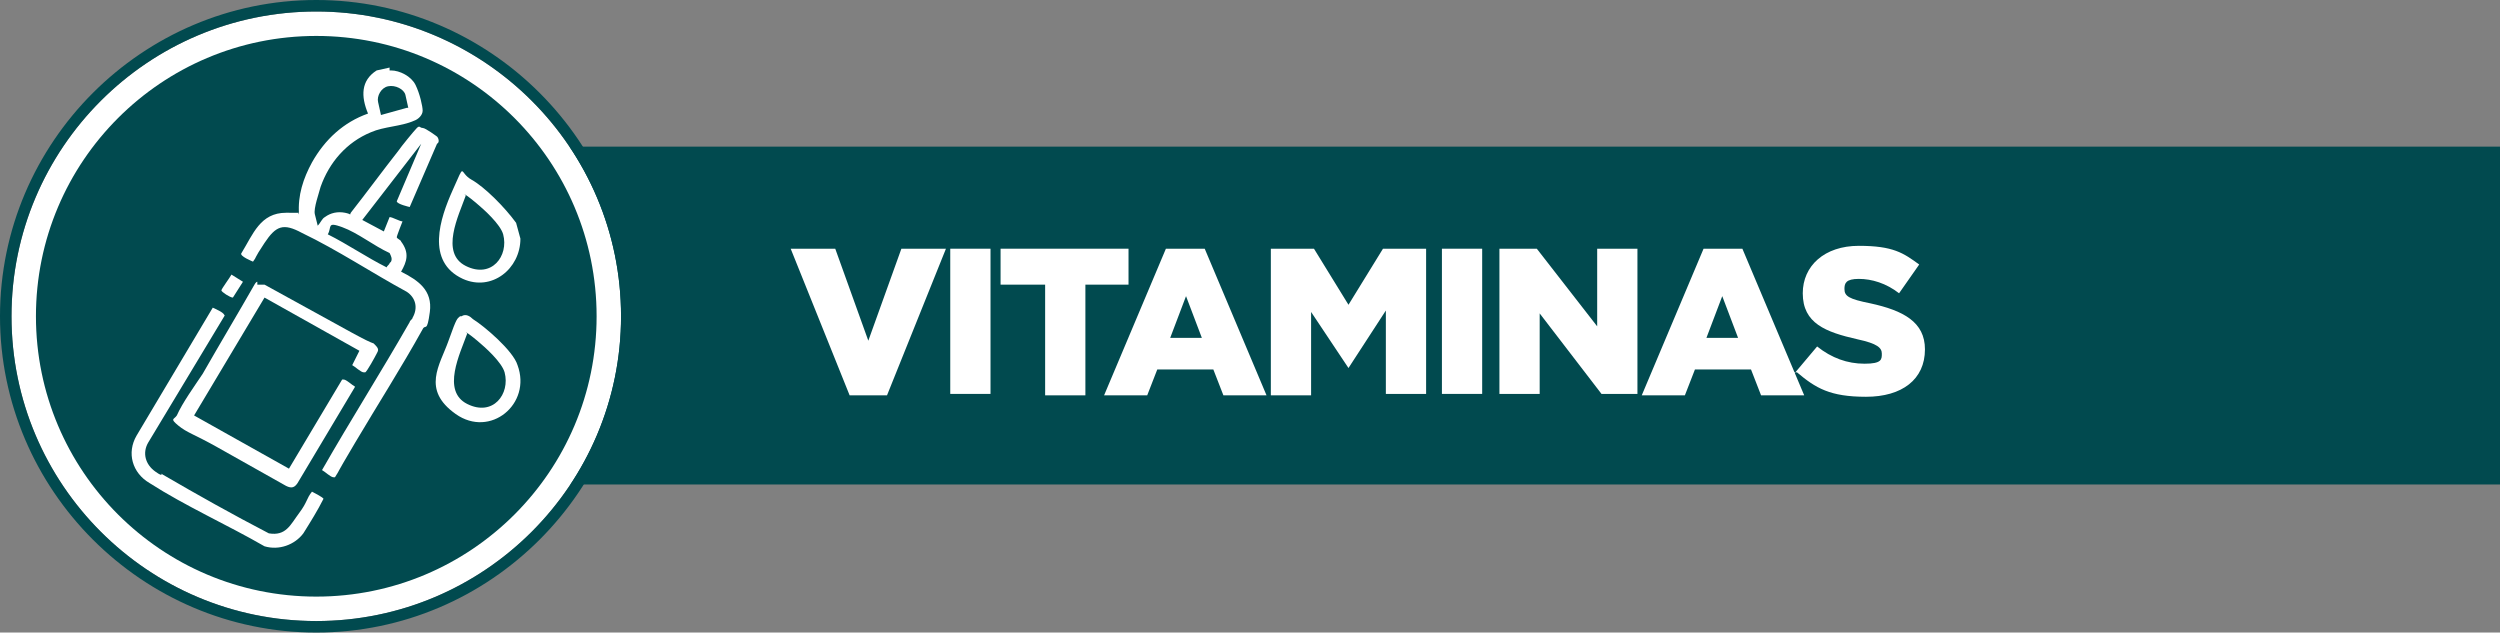 <?xml version="1.0" encoding="UTF-8"?>
<svg id="Layer_1" xmlns="http://www.w3.org/2000/svg" version="1.1" viewBox="0 0 173.9 44">
  <rect x="0" y="0" width="173.9" height="44" fill="#808080" stroke="none"/>
  <!-- Generator: Adobe Illustrator 29.1.0, SVG Export Plug-In . SVG Version: 2.1.0 Build 142)  -->
  <defs>
    <style>
      .st0 {
        fill: #014a4f;
      }

      .st1 {
        fill: #fff;
      }
    </style>
  </defs>
  <g>
    <rect class="st0" x="29.9" y="10.2" width="144" height="23.5"/>
    <path class="st1" d="M22,.8C10.3.8.8,10.3.8,22s9.5,21.2,21.2,21.2,21.2-9.5,21.2-21.2S33.7.8,22,.8h0Z"/>
    <path class="st0" d="M22,44C9.9,44,0,34.1,0,22S9.9,0,22,0s22,9.9,22,22-9.9,22-22,22h0ZM22,.8C10.3.8.8,10.3.8,22s9.5,21.2,21.2,21.2,21.2-9.5,21.2-21.2S33.7.8,22,.8h0Z"/>
    <circle class="st0" cx="22" cy="22" r="19.5"/>
  </g>
  <g>
    <path class="st1" d="M55,17.3h3.1l2.3,6.4,2.3-6.4h3.1l-4.1,10.2h-2.6l-4.1-10.2Z"/>
    <path class="st1" d="M66.1,17.3h2.8v10.1h-2.8v-10.1Z"/>
    <path class="st1" d="M72.6,19.8h-3v-2.5h8.9v2.5h-3v7.7h-2.8v-7.7h0Z"/>
    <path class="st1" d="M81.1,17.3h2.7l4.3,10.2h-3l-.7-1.8h-3.9l-.7,1.8h-3s4.3-10.2,4.3-10.2ZM83.6,23.5l-1.1-2.9-1.1,2.9h2.3-.1Z"/>
    <path class="st1" d="M88.4,17.3h3l2.4,3.9,2.4-3.9h3v10.1h-2.8v-5.8l-2.6,4h0l-2.6-3.9v5.8h-2.8v-10.1h0Z"/>
    <path class="st1" d="M100.3,17.3h2.8v10.1h-2.8v-10.1Z"/>
    <path class="st1" d="M104.3,17.3h2.6l4.2,5.4v-5.4h2.8v10.1h-2.5l-4.3-5.6v5.6h-2.8s0-10.1,0-10.1Z"/>
    <path class="st1" d="M118.5,17.3h2.7l4.3,10.2h-3l-.7-1.8h-3.9l-.7,1.8h-3s4.3-10.2,4.3-10.2ZM120.9,23.5l-1.1-2.9-1.1,2.9h2.3-.1Z"/>
    <path class="st1" d="M124.8,26l1.6-1.9c1,.8,2.1,1.2,3.3,1.2s1.2-.3,1.2-.7h0c0-.4-.3-.7-1.7-1-2.2-.5-3.8-1.1-3.8-3.2h0c0-1.9,1.5-3.3,3.9-3.3s3.1.5,4.2,1.3l-1.4,2c-.9-.7-1.9-1-2.8-1s-1,.3-1,.7h0c0,.5.3.7,1.8,1,2.3.5,3.8,1.3,3.8,3.2h0c0,2.1-1.6,3.3-4.1,3.3s-3.5-.6-4.8-1.7h-.2Z"/>
  </g>
  <g id="cxjazQ">
    <g>
      <path class="st1" d="M27.2,4.9c.6,0,1.4.4,1.7,1s.5,1.5.5,1.8-.3.6-.6.7c-.9.4-2.1.4-3,.8-1.7.7-2.9,2.1-3.5,3.8-.1.4-.5,1.5-.4,1.9l.2.8c.2-.2.3-.5.5-.6.4-.3.9-.4,1.4-.3s.3.2.4,0c1.1-1.4,2.2-2.9,3.3-4.3.2-.3,1.1-1.4,1.3-1.6s.2,0,.4,0,1,.6,1,.6c.1.1.2.4,0,.5l-1.9,4.4s-.9-.2-.9-.4l1.7-4-4.1,5.3,1.5.8.4-1c.2,0,.7.3.9.3,0,0-.4,1-.4,1.1s.3.2.3.3c.6.8.4,1.4,0,2.1,1.2.6,2.2,1.3,2,2.8s-.3.8-.5,1.2c-1.5,2.7-3.1,5.2-4.7,7.9s-.9,1.6-1.4,2.4h-.1c-.2,0-.6-.4-.8-.5,2-3.5,4.1-6.8,6.1-10.3,0-.1.2-.2.2-.3.4-.7.2-1.4-.4-1.8-2.4-1.3-4.8-2.9-7.3-4.1-1.3-.7-1.8-.5-2.6.7s-.5.9-.8,1.3c0,0-1-.4-.8-.6.8-1.3,1.3-2.8,3.1-2.8s.6,0,.9.1c-.1-1.3.3-2.5.9-3.6.9-1.6,2.2-2.8,3.9-3.4-.5-1.2-.5-2.3.6-3l.9-.2v.2ZM28.4,7.5l-.2-.9c-.1-.4-.7-.7-1.2-.6s-.8.7-.7,1.1l.2.9,1.8-.5h.1ZM27.2,18.2c.1-.2,0-.4-.1-.6-1.1-.5-2.2-1.4-3.3-1.8s-.7,0-1,.5c1.4.7,2.7,1.6,4.1,2.3,0-.1.2-.2.2-.3h0Z"/>
      <path class="st1" d="M35.9,15.5l.3,1.1c0,2.1-2,3.7-4,2.8-2.6-1.2-1.6-4.2-.7-6.2.9-2,.4-1.2,1.3-.7.9.5,2.3,1.9,3.1,3ZM32.4,13.6c-.5,1.4-1.8,4,0,4.9s3-.7,2.6-2.2c-.2-.7-1.3-1.7-1.9-2.2s-.8-.6-.8-.6h0Z"/>
      <path class="st1" d="M18,19.8h.4c2,1.1,4,2.2,6,3.3s1.4.6,1.7.9.2.4.1.6-.7,1.3-.8,1.3h-.1c-.2,0-.6-.4-.8-.5l.5-1-6.6-3.7-4.9,8.2,6.6,3.7,3.7-6.2h.1c.2,0,.6.4.8.5l-4,6.7c-.2.3-.4.4-.8.2-1.6-.9-3.2-1.8-4.8-2.7s-2.1-1-2.7-1.5-.3-.4-.1-.7c.4-.9,1.2-2,1.8-2.9,1.2-2.1,2.4-4.1,3.6-6.2,0,0,.1-.2.2-.2v.2Z"/>
      <path class="st1" d="M14.8,21.4c.2.1.7.3.8.5s0,0,0,.1l-5.3,8.8c-.4.7-.2,1.5.5,2s.3,0,.5.2c2.4,1.4,4.9,2.8,7.4,4.1,1.2.2,1.5-.6,2.1-1.4s.5-1,.9-1.5c0,0,.8.4.8.5-.4.8-.9,1.6-1.4,2.4-.6.8-1.7,1.2-2.7.9-2.6-1.5-5.5-2.8-8-4.4-1.2-.7-1.6-2.1-.9-3.3l5.3-8.9Z"/>
      <path class="st1" d="M32.1,22c.3-.2.6,0,.8.2.8.5,2.8,2.2,3.1,3.2,1,2.7-1.9,5.1-4.3,3.4s-1.1-3.4-.5-5.1.6-1.5.8-1.7h.1ZM32.5,23.2c-.5,1.4-1.8,4,0,4.9s3-.7,2.6-2.2c-.2-.7-1.3-1.7-1.9-2.2s-.8-.6-.8-.6h0Z"/>
      <path class="st1" d="M16.1,19.1l.8.5-.7,1.1c-.2,0-.8-.4-.8-.5s.6-.9.7-1.1Z"/>
    </g>
  </g>
</svg>